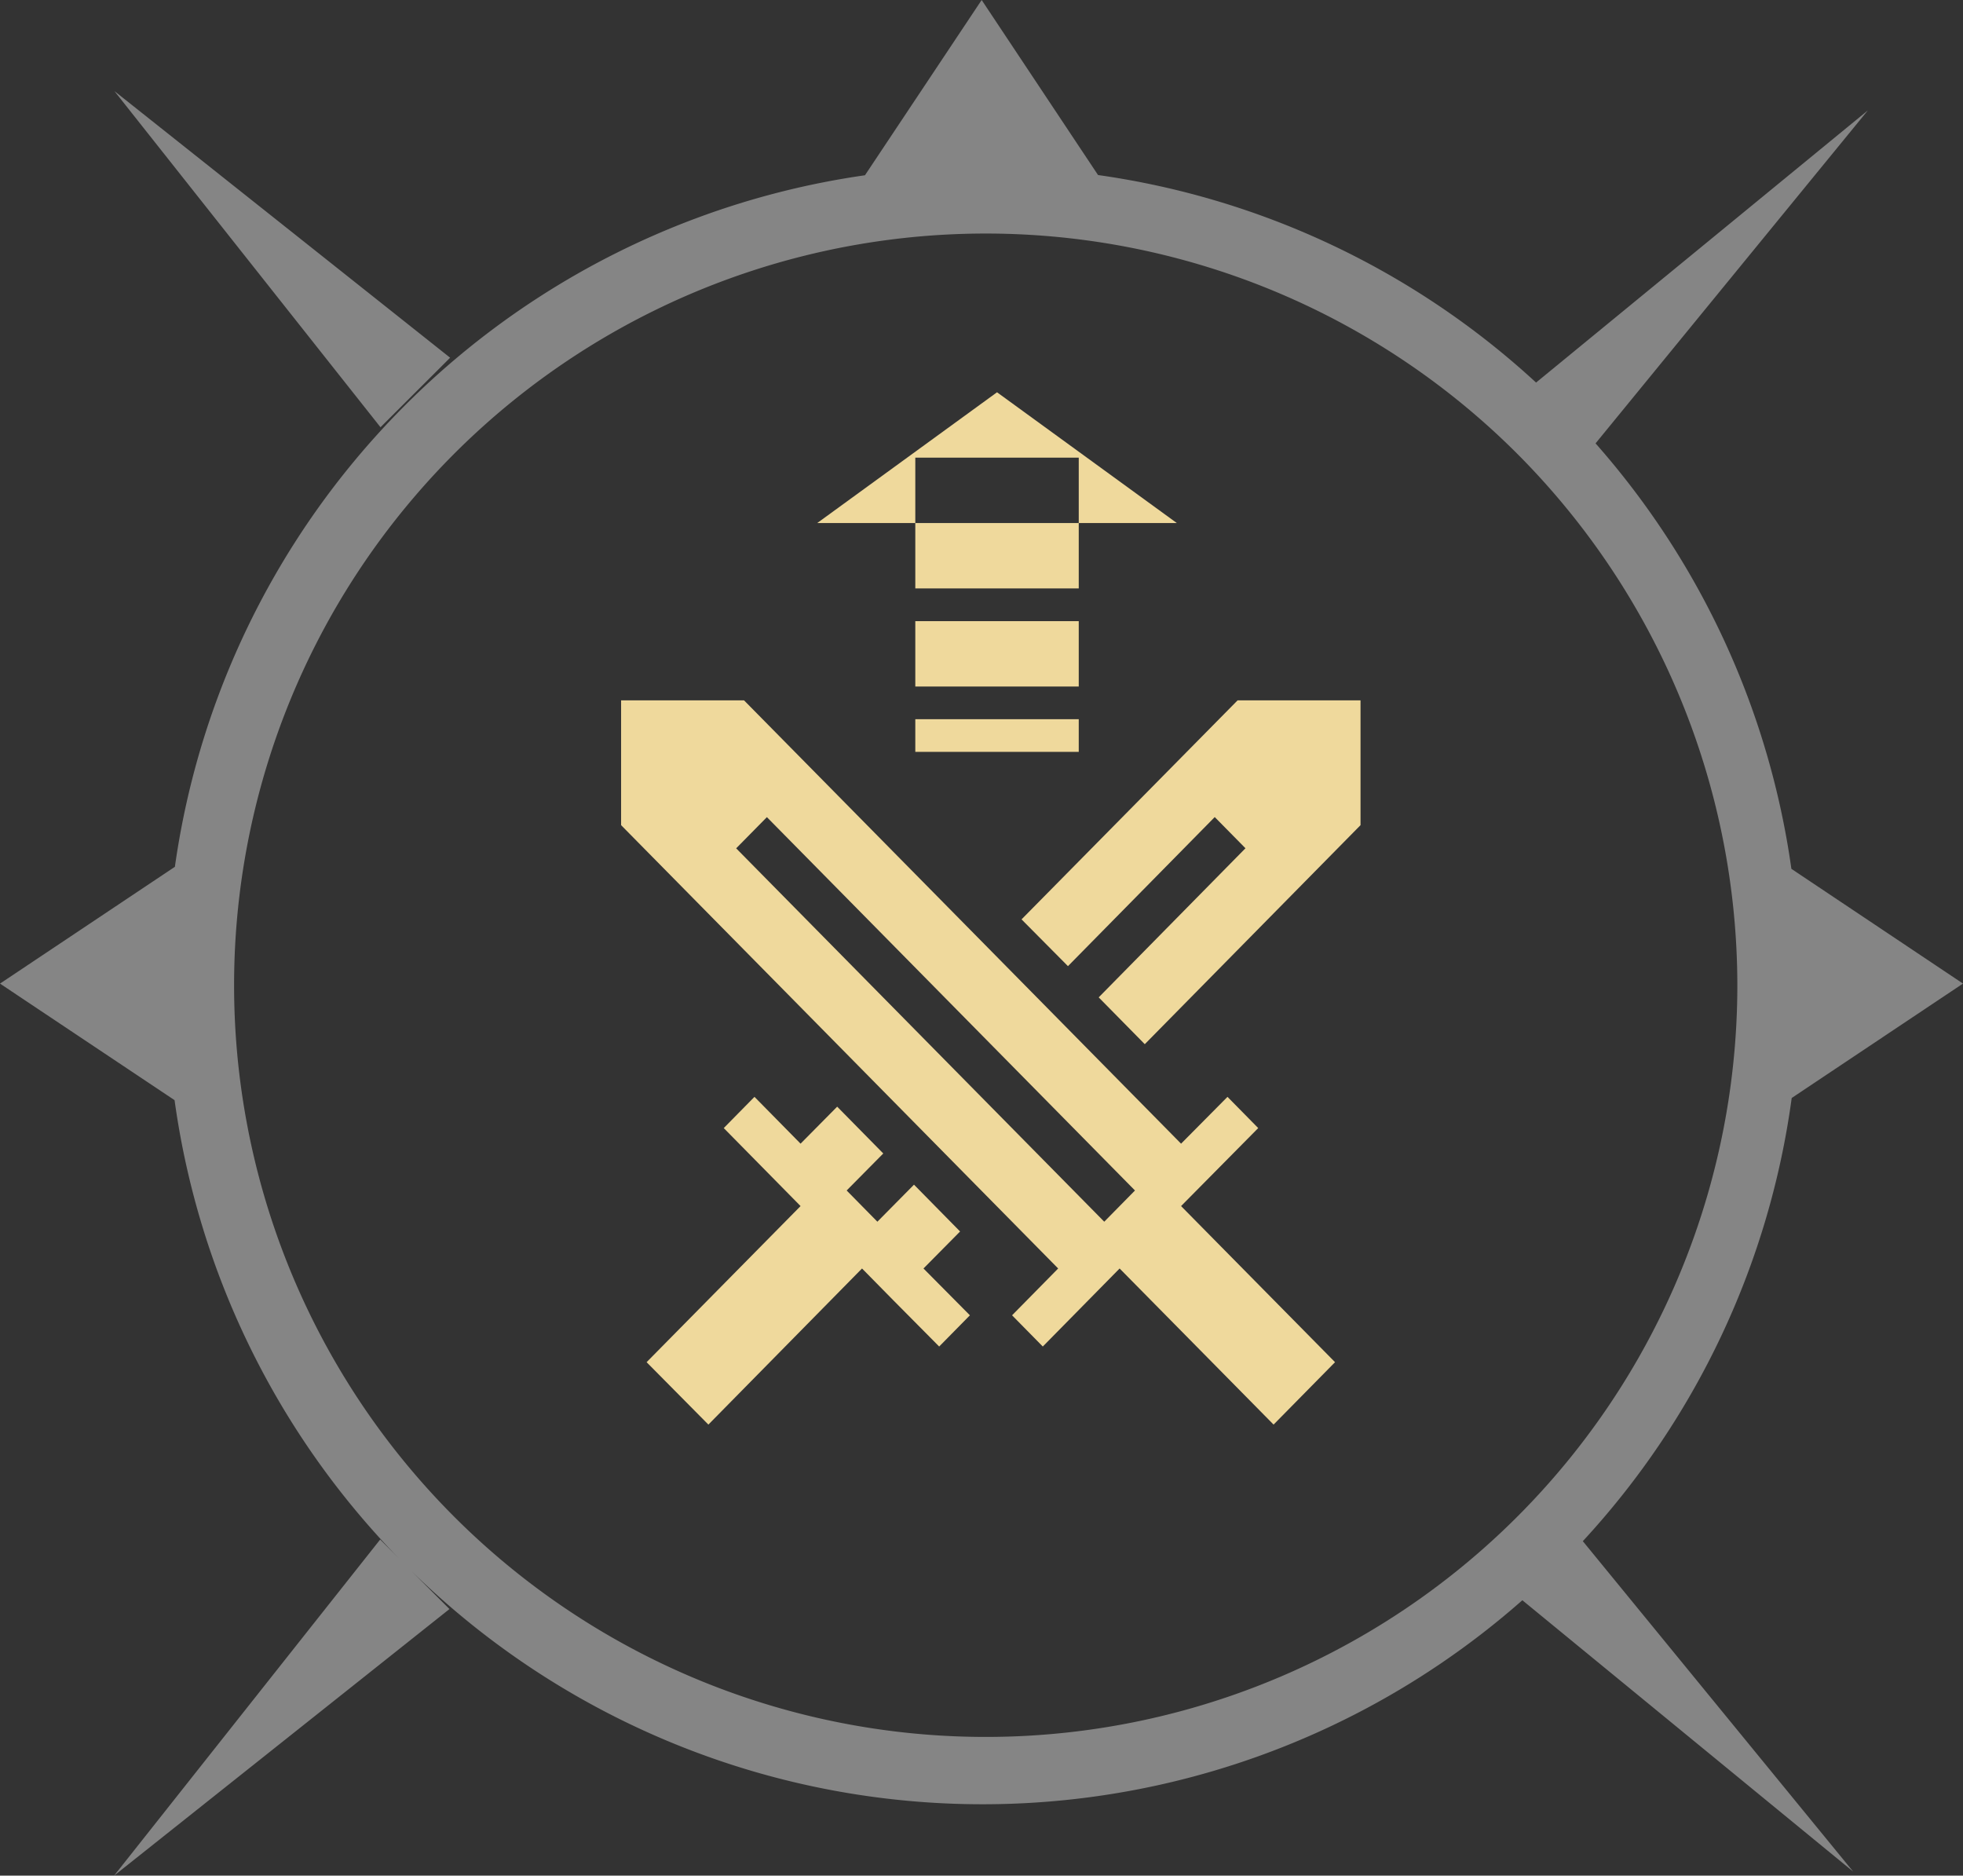 <svg xmlns="http://www.w3.org/2000/svg" width="60.05" height="57.373" viewBox="0 0 60.05 57.373"><rect x="0" y="0" width="60.05" height="57.373" fill="#333333" stroke="none"/><defs><style>.a{fill:#fff;opacity:0.4;}.a,.b{fill-rule:evenodd;}.b{fill:#efd99c;}</style></defs><g transform="translate(0 -0.001)"><path class="a" d="M2724.8,901.577l5.25,3.51-5.24,3.5a24.9,24.9,0,0,1-6.39,13.556l8.27,10.107-10.12-8.3a24.963,24.963,0,0,1-33.99-.9l1.17,1.169-10.26,8.155,8.14-10.282.57.575a24.958,24.958,0,0,1-6.86-14.014l-5.34-3.565,5.35-3.573a24.876,24.876,0,0,1,21.11-21.153l3.57-5.361,3.56,5.354a24.9,24.9,0,0,1,13.4,6.348l10.15-8.326-8.33,10.186a24.893,24.893,0,0,1,5.99,13.014Zm-8.44-12.75a22.993,22.993,0,1,0,6.787,16.311,23.045,23.045,0,0,0-6.787-16.311Zm-42.86-11.04,10.27,8.156-2.13,2.127Z" transform="translate(-2670 -875)"/><path class="b" d="M2708.49,909.507l-.94-.955-1.42,1.432-13.37-13.561H2689v3.818l13.37,13.561-1.41,1.432.94.955,2.35-2.387,4.71,4.775,1.88-1.909-4.71-4.775Zm-15.97-8.557.94-.954,11.26,11.42-.94.955Zm6.85,11.72-1.41-1.432-1.12,1.133-.94-.955,1.12-1.132-1.41-1.432-1.12,1.132-1.41-1.432-.94.955,2.35,2.386-4.71,4.775,1.89,1.909,4.7-4.775.94.955,1.42,1.432.94-.955-1.42-1.432Zm8.49-16.247-6.61,6.7,1.42,1.431,4.49-4.56.94.954-4.49,4.561,1.41,1.432,6.6-6.7v-3.818h-3.76ZM2700.5,887l5.5,4h-11Zm-2.5,2h5v4h-5Zm0,5h5v2h-5Zm0,3h5v1h-5Z" transform="translate(-2670 -875)"/></g></svg>